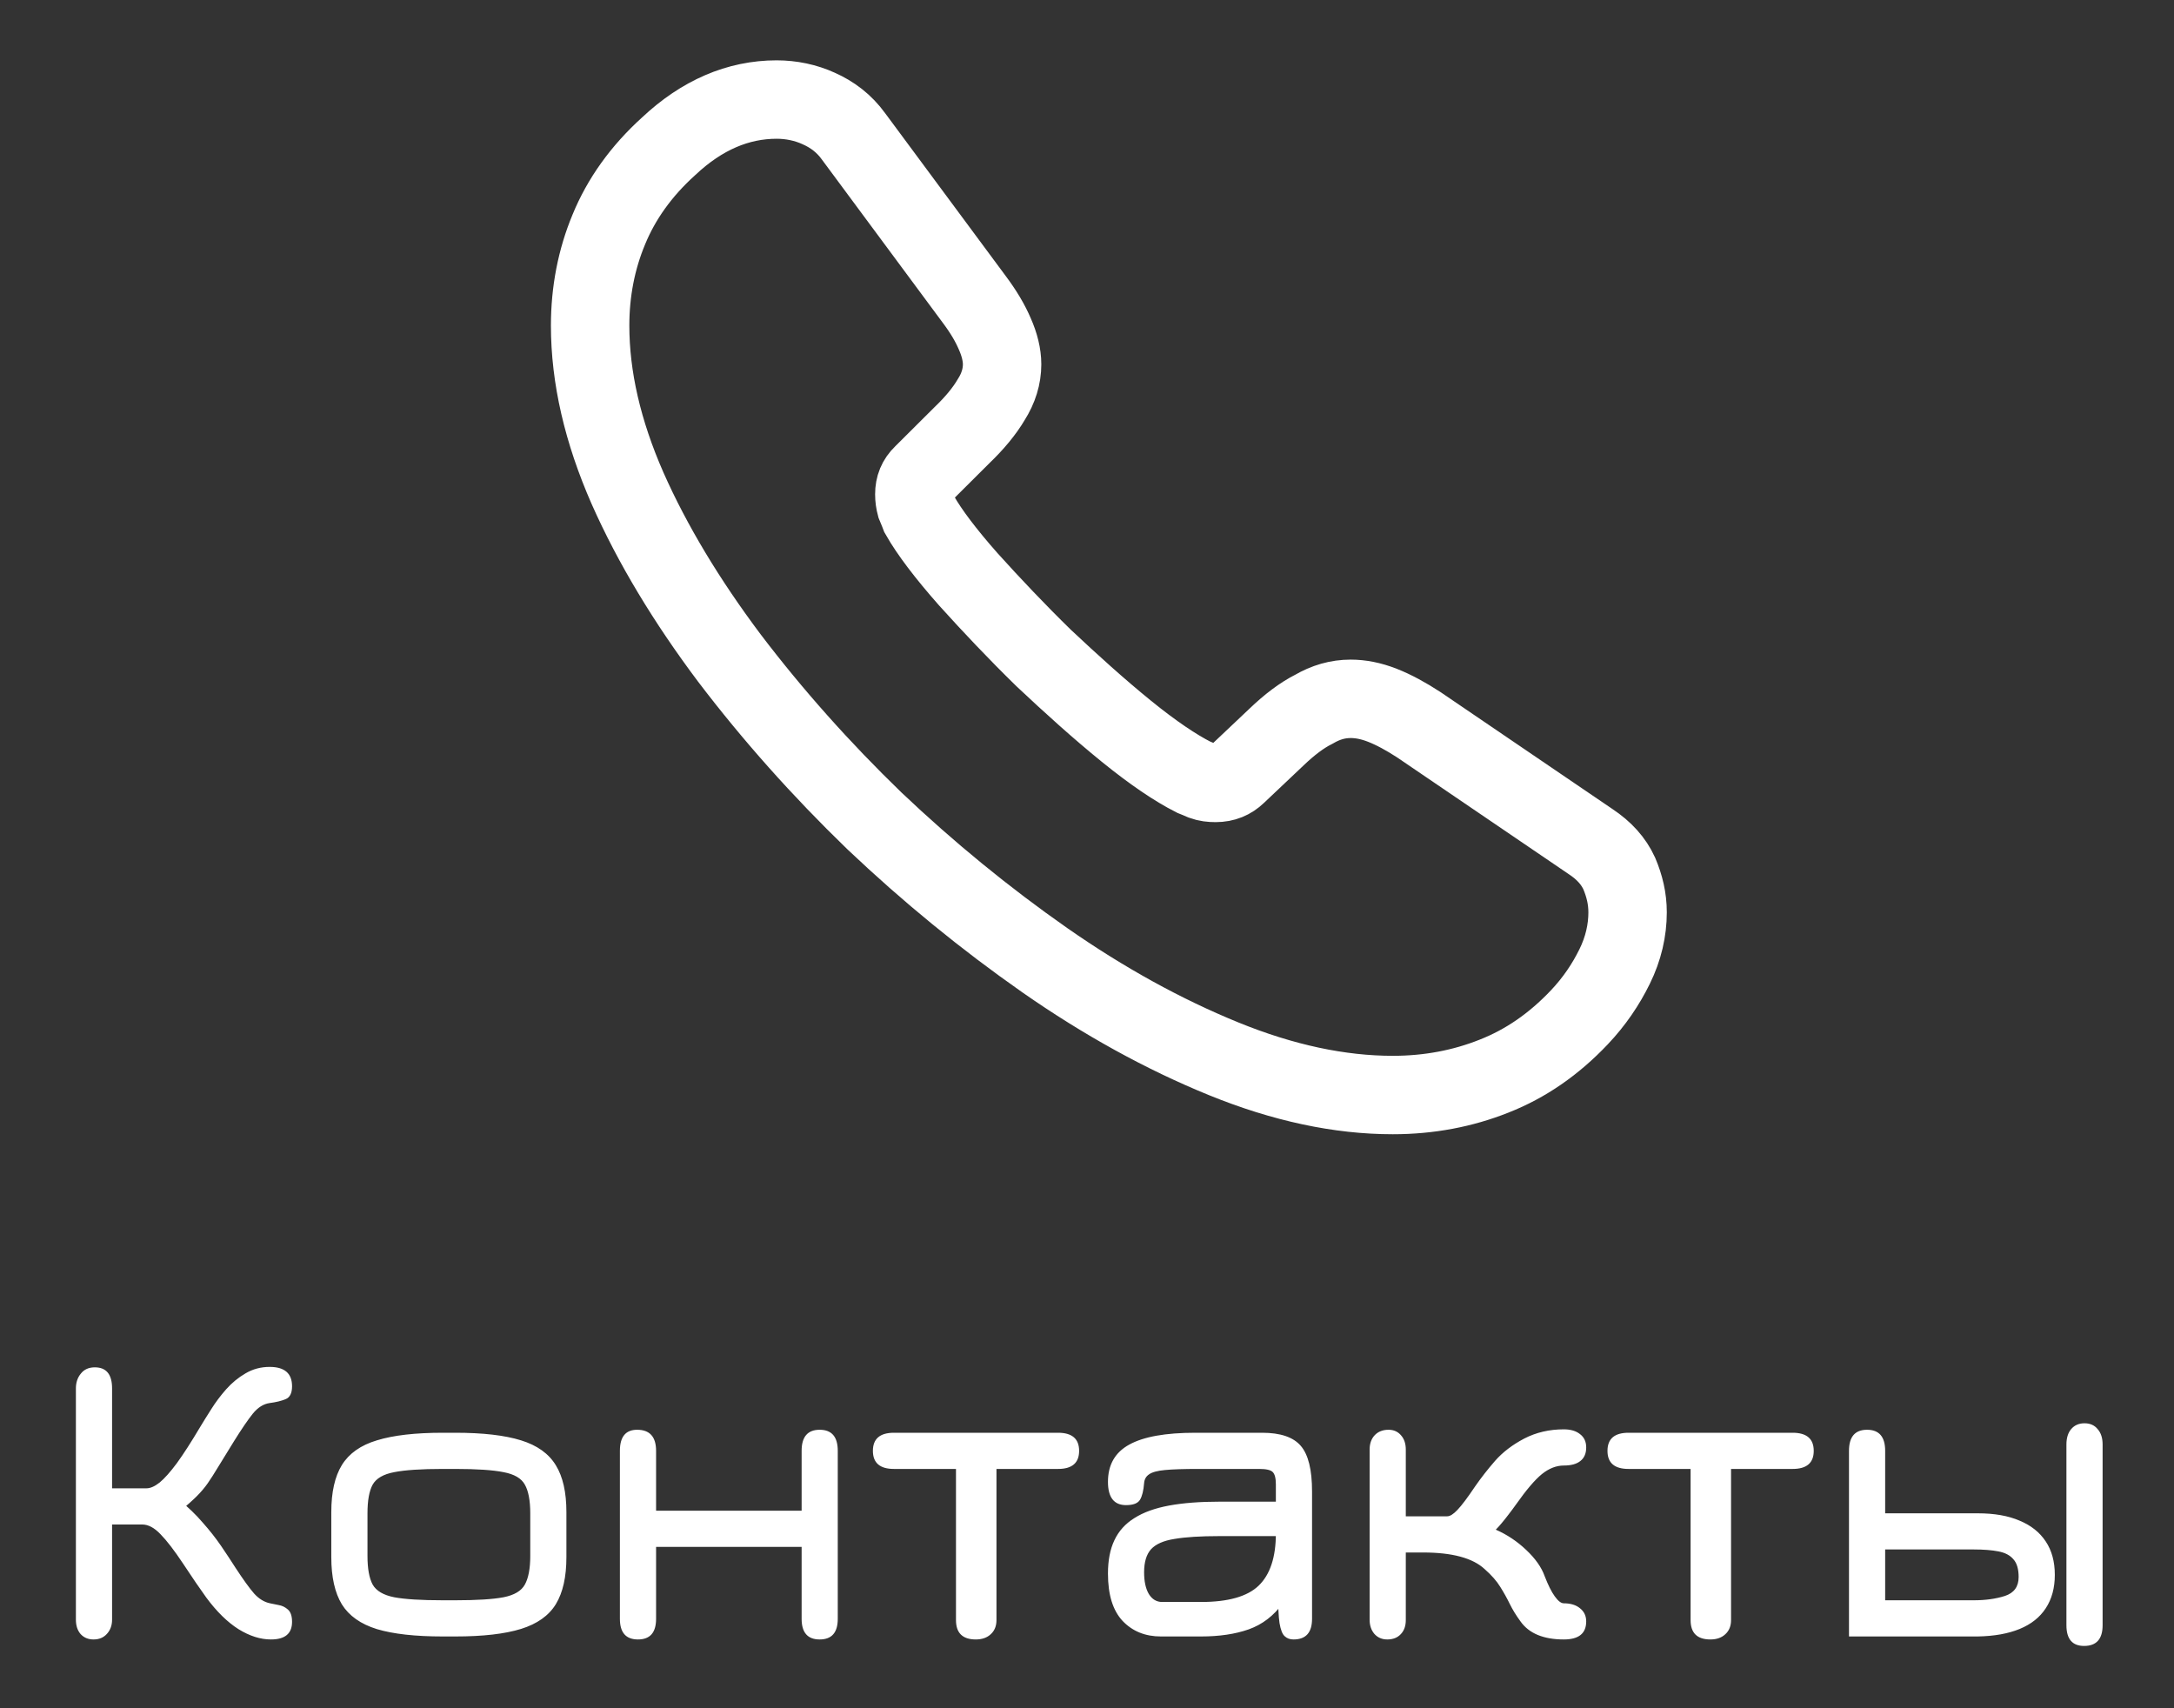 <svg width="56" height="44" viewBox="0 0 56 44" fill="none" xmlns="http://www.w3.org/2000/svg">
<rect x="0" y="0" width="56" height="44" fill="#333333" stroke="none"/>
<path d="M41.925 23.5C41.925 23.961 41.818 24.436 41.59 24.897C41.363 25.359 41.069 25.795 40.681 26.205C40.025 26.897 39.302 27.397 38.486 27.718C37.683 28.038 36.813 28.205 35.877 28.205C34.511 28.205 33.053 27.897 31.514 27.269C29.975 26.641 28.436 25.795 26.911 24.731C25.372 23.654 23.913 22.461 22.521 21.141C21.143 19.808 19.899 18.41 18.788 16.949C17.691 15.487 16.807 14.025 16.165 12.577C15.523 11.115 15.201 9.718 15.201 8.385C15.201 7.513 15.362 6.679 15.683 5.91C16.004 5.128 16.513 4.41 17.222 3.769C18.079 2.962 19.015 2.564 20.006 2.564C20.38 2.564 20.755 2.641 21.09 2.795C21.438 2.949 21.745 3.179 21.986 3.513L25.091 7.705C25.332 8.026 25.506 8.32 25.626 8.602C25.746 8.872 25.813 9.141 25.813 9.385C25.813 9.692 25.72 10 25.532 10.295C25.358 10.59 25.104 10.897 24.783 11.205L23.766 12.218C23.619 12.359 23.552 12.525 23.552 12.731C23.552 12.833 23.565 12.923 23.592 13.025C23.632 13.128 23.672 13.205 23.699 13.282C23.94 13.705 24.355 14.256 24.944 14.923C25.546 15.59 26.188 16.269 26.884 16.949C27.607 17.628 28.302 18.256 29.012 18.833C29.707 19.397 30.283 19.782 30.738 20.013C30.805 20.038 30.885 20.077 30.979 20.115C31.086 20.154 31.193 20.166 31.313 20.166C31.541 20.166 31.715 20.09 31.862 19.949L32.879 18.987C33.214 18.666 33.535 18.423 33.842 18.269C34.15 18.09 34.458 18 34.792 18C35.047 18 35.314 18.051 35.609 18.166C35.903 18.282 36.211 18.449 36.545 18.666L40.975 21.679C41.323 21.91 41.564 22.179 41.711 22.5C41.845 22.82 41.925 23.141 41.925 23.5Z" stroke="white" stroke-width="2.02" stroke-miterlimit="10"/>
<path d="M2.41 42.228C2.273 42.228 2.162 42.182 2.077 42.09C1.996 41.997 1.955 41.873 1.955 41.718V35.762C1.955 35.611 1.997 35.483 2.083 35.38C2.168 35.272 2.288 35.219 2.443 35.219C2.739 35.219 2.887 35.4 2.887 35.762V38.335H3.774C3.874 38.335 3.986 38.285 4.112 38.186C4.238 38.082 4.386 37.916 4.556 37.687C4.726 37.453 4.927 37.141 5.16 36.749C5.238 36.62 5.332 36.468 5.443 36.294C5.554 36.117 5.682 35.947 5.826 35.784C5.974 35.618 6.14 35.481 6.325 35.374C6.513 35.263 6.72 35.208 6.946 35.208C7.33 35.208 7.523 35.374 7.523 35.707C7.523 35.884 7.467 35.995 7.356 36.039C7.249 36.084 7.112 36.117 6.946 36.139C6.787 36.161 6.643 36.252 6.513 36.411C6.388 36.566 6.225 36.805 6.025 37.126C5.855 37.404 5.719 37.626 5.615 37.792C5.515 37.958 5.426 38.097 5.349 38.208C5.271 38.319 5.179 38.428 5.072 38.535C4.968 38.639 4.824 38.768 4.639 38.923L4.617 38.635C4.846 38.82 5.048 39.014 5.221 39.217C5.399 39.417 5.556 39.616 5.693 39.816C5.829 40.016 5.955 40.206 6.07 40.387C6.266 40.687 6.425 40.907 6.547 41.047C6.672 41.184 6.809 41.267 6.957 41.297C7.013 41.308 7.085 41.322 7.173 41.341C7.266 41.356 7.347 41.395 7.417 41.458C7.488 41.52 7.523 41.626 7.523 41.774C7.523 42.077 7.342 42.228 6.979 42.228C6.709 42.228 6.43 42.14 6.142 41.962C5.857 41.781 5.582 41.511 5.316 41.152C5.256 41.067 5.166 40.938 5.044 40.764C4.926 40.587 4.816 40.424 4.717 40.276C4.491 39.936 4.297 39.683 4.134 39.517C3.975 39.35 3.818 39.267 3.663 39.267H2.887V41.718C2.887 41.866 2.842 41.988 2.754 42.084C2.668 42.18 2.554 42.228 2.41 42.228ZM11.407 42.151C10.697 42.151 10.132 42.088 9.71 41.962C9.292 41.833 8.991 41.62 8.806 41.324C8.625 41.025 8.534 40.62 8.534 40.11V38.945C8.534 38.435 8.625 38.032 8.806 37.736C8.991 37.437 9.292 37.224 9.71 37.099C10.132 36.969 10.697 36.904 11.407 36.904H11.729C12.438 36.904 13.002 36.969 13.42 37.099C13.838 37.228 14.137 37.443 14.318 37.742C14.5 38.038 14.59 38.439 14.59 38.945V40.11C14.59 40.616 14.5 41.019 14.318 41.319C14.137 41.615 13.838 41.827 13.42 41.957C13.002 42.086 12.438 42.151 11.729 42.151H11.407ZM11.407 41.219H11.729C12.283 41.219 12.697 41.193 12.971 41.141C13.248 41.086 13.431 40.977 13.52 40.814C13.612 40.648 13.659 40.402 13.659 40.077V38.979C13.659 38.65 13.612 38.404 13.52 38.241C13.431 38.078 13.248 37.971 12.971 37.919C12.697 37.864 12.283 37.836 11.729 37.836H11.407C10.849 37.836 10.431 37.864 10.154 37.919C9.876 37.971 9.692 38.078 9.599 38.241C9.51 38.404 9.466 38.65 9.466 38.979V40.077C9.466 40.402 9.51 40.648 9.599 40.814C9.692 40.977 9.876 41.086 10.154 41.141C10.431 41.193 10.849 41.219 11.407 41.219ZM16.434 42.228C16.123 42.228 15.968 42.051 15.968 41.696V37.37C15.968 37.008 16.116 36.827 16.412 36.827C16.737 36.827 16.9 37.008 16.9 37.37V38.912H20.649V37.37C20.649 37.008 20.804 36.827 21.114 36.827C21.425 36.827 21.58 37.008 21.58 37.37V41.696C21.58 42.051 21.425 42.228 21.114 42.228C20.804 42.228 20.649 42.051 20.649 41.696V39.844H16.9V41.696C16.9 42.051 16.745 42.228 16.434 42.228ZM25.136 42.228C24.796 42.228 24.625 42.062 24.625 41.729V37.836H23.028C22.666 37.836 22.485 37.681 22.485 37.37C22.485 37.06 22.666 36.904 23.028 36.904H27.254C27.616 36.904 27.797 37.06 27.797 37.37C27.797 37.681 27.616 37.836 27.254 37.836H25.668V41.729C25.668 41.881 25.62 42.001 25.524 42.09C25.428 42.182 25.298 42.228 25.136 42.228ZM33.32 42.228C33.227 42.228 33.152 42.201 33.093 42.145C33.033 42.093 32.989 41.981 32.959 41.807C32.934 41.633 32.921 41.367 32.921 41.008L33.043 41.297C32.81 41.618 32.518 41.842 32.166 41.968C31.819 42.09 31.409 42.151 30.935 42.151H29.904C29.501 42.151 29.172 42.018 28.917 41.751C28.665 41.481 28.54 41.075 28.54 40.531C28.54 40.191 28.595 39.905 28.706 39.672C28.817 39.435 28.989 39.245 29.222 39.101C29.455 38.953 29.752 38.846 30.115 38.779C30.477 38.712 30.909 38.679 31.412 38.679H33.287L32.865 39.056V38.236C32.865 38.073 32.837 37.966 32.782 37.914C32.73 37.862 32.614 37.836 32.433 37.836H30.869C30.495 37.836 30.209 37.845 30.009 37.864C29.813 37.882 29.677 37.919 29.599 37.975C29.521 38.027 29.479 38.102 29.471 38.202C29.456 38.394 29.421 38.537 29.366 38.629C29.31 38.722 29.19 38.768 29.005 38.768C28.695 38.768 28.54 38.568 28.54 38.169C28.54 37.729 28.723 37.409 29.089 37.209C29.455 37.006 30.022 36.904 30.791 36.904H32.51C32.983 36.904 33.316 37.017 33.508 37.243C33.701 37.468 33.797 37.858 33.797 38.413V41.696C33.797 42.051 33.638 42.228 33.32 42.228ZM29.937 41.263H30.935C31.634 41.263 32.13 41.123 32.422 40.842C32.717 40.557 32.865 40.11 32.865 39.5L32.932 39.566H31.412C30.924 39.566 30.538 39.59 30.253 39.639C29.972 39.683 29.771 39.772 29.649 39.905C29.53 40.038 29.471 40.236 29.471 40.498C29.471 40.735 29.512 40.921 29.593 41.058C29.678 41.195 29.793 41.263 29.937 41.263ZM35.735 42.228C35.598 42.228 35.487 42.18 35.402 42.084C35.321 41.988 35.28 41.866 35.28 41.718V37.337C35.28 37.182 35.325 37.058 35.413 36.965C35.502 36.873 35.62 36.827 35.768 36.827C35.901 36.827 36.009 36.875 36.09 36.971C36.171 37.063 36.212 37.185 36.212 37.337V39.056H37.277C37.351 39.056 37.439 39.001 37.543 38.89C37.65 38.779 37.802 38.577 37.998 38.285C38.149 38.067 38.321 37.847 38.513 37.626C38.709 37.404 38.959 37.213 39.262 37.054C39.569 36.895 39.909 36.816 40.282 36.816C40.456 36.816 40.595 36.856 40.698 36.938C40.806 37.019 40.859 37.134 40.859 37.282C40.859 37.437 40.809 37.553 40.709 37.631C40.613 37.709 40.471 37.748 40.282 37.748C40.09 37.748 39.902 37.821 39.717 37.969C39.536 38.117 39.314 38.378 39.051 38.751C38.985 38.844 38.92 38.931 38.857 39.012C38.798 39.09 38.741 39.162 38.685 39.228C38.633 39.291 38.582 39.348 38.53 39.4C38.818 39.526 39.079 39.7 39.312 39.921C39.548 40.143 39.708 40.369 39.789 40.598C39.878 40.827 39.964 41.001 40.05 41.119C40.135 41.237 40.212 41.297 40.282 41.297C40.456 41.297 40.595 41.339 40.698 41.424C40.806 41.509 40.859 41.622 40.859 41.763C40.859 42.073 40.667 42.228 40.282 42.228C40.024 42.228 39.8 42.19 39.611 42.112C39.423 42.034 39.273 41.916 39.162 41.757C39.051 41.605 38.961 41.458 38.89 41.313C38.82 41.169 38.739 41.023 38.646 40.875C38.554 40.724 38.419 40.57 38.242 40.415C37.935 40.13 37.406 39.988 36.656 39.988H36.212V41.729C36.212 41.881 36.169 42.001 36.084 42.09C35.999 42.182 35.883 42.228 35.735 42.228ZM44.058 42.228C43.718 42.228 43.548 42.062 43.548 41.729V37.836H41.95C41.588 37.836 41.407 37.681 41.407 37.37C41.407 37.06 41.588 36.904 41.95 36.904H46.176C46.538 36.904 46.72 37.06 46.72 37.37C46.72 37.681 46.538 37.836 46.176 37.836H44.59V41.729C44.59 41.881 44.542 42.001 44.446 42.09C44.35 42.182 44.221 42.228 44.058 42.228ZM47.628 42.151V37.37C47.628 37.008 47.783 36.827 48.094 36.827C48.404 36.827 48.56 37.008 48.56 37.37V38.979H50.944C51.37 38.979 51.728 39.041 52.02 39.167C52.316 39.289 52.541 39.468 52.697 39.705C52.852 39.938 52.93 40.224 52.93 40.565C52.93 40.901 52.852 41.188 52.697 41.424C52.545 41.657 52.322 41.835 52.026 41.957C51.73 42.079 51.37 42.143 50.944 42.151H47.628ZM48.56 41.219H50.845C51.144 41.219 51.41 41.182 51.643 41.108C51.88 41.03 51.998 40.868 51.998 40.62C51.998 40.417 51.954 40.265 51.865 40.165C51.78 40.062 51.651 39.993 51.477 39.96C51.307 39.927 51.096 39.91 50.845 39.91H48.56V41.219ZM53.684 42.395C53.381 42.395 53.229 42.217 53.229 41.862V37.204C53.229 37.038 53.27 36.906 53.351 36.81C53.436 36.71 53.551 36.66 53.695 36.66C53.839 36.66 53.952 36.71 54.033 36.81C54.118 36.906 54.161 37.038 54.161 37.204V41.862C54.161 42.217 54.002 42.395 53.684 42.395Z" fill="white"/>
</svg>

